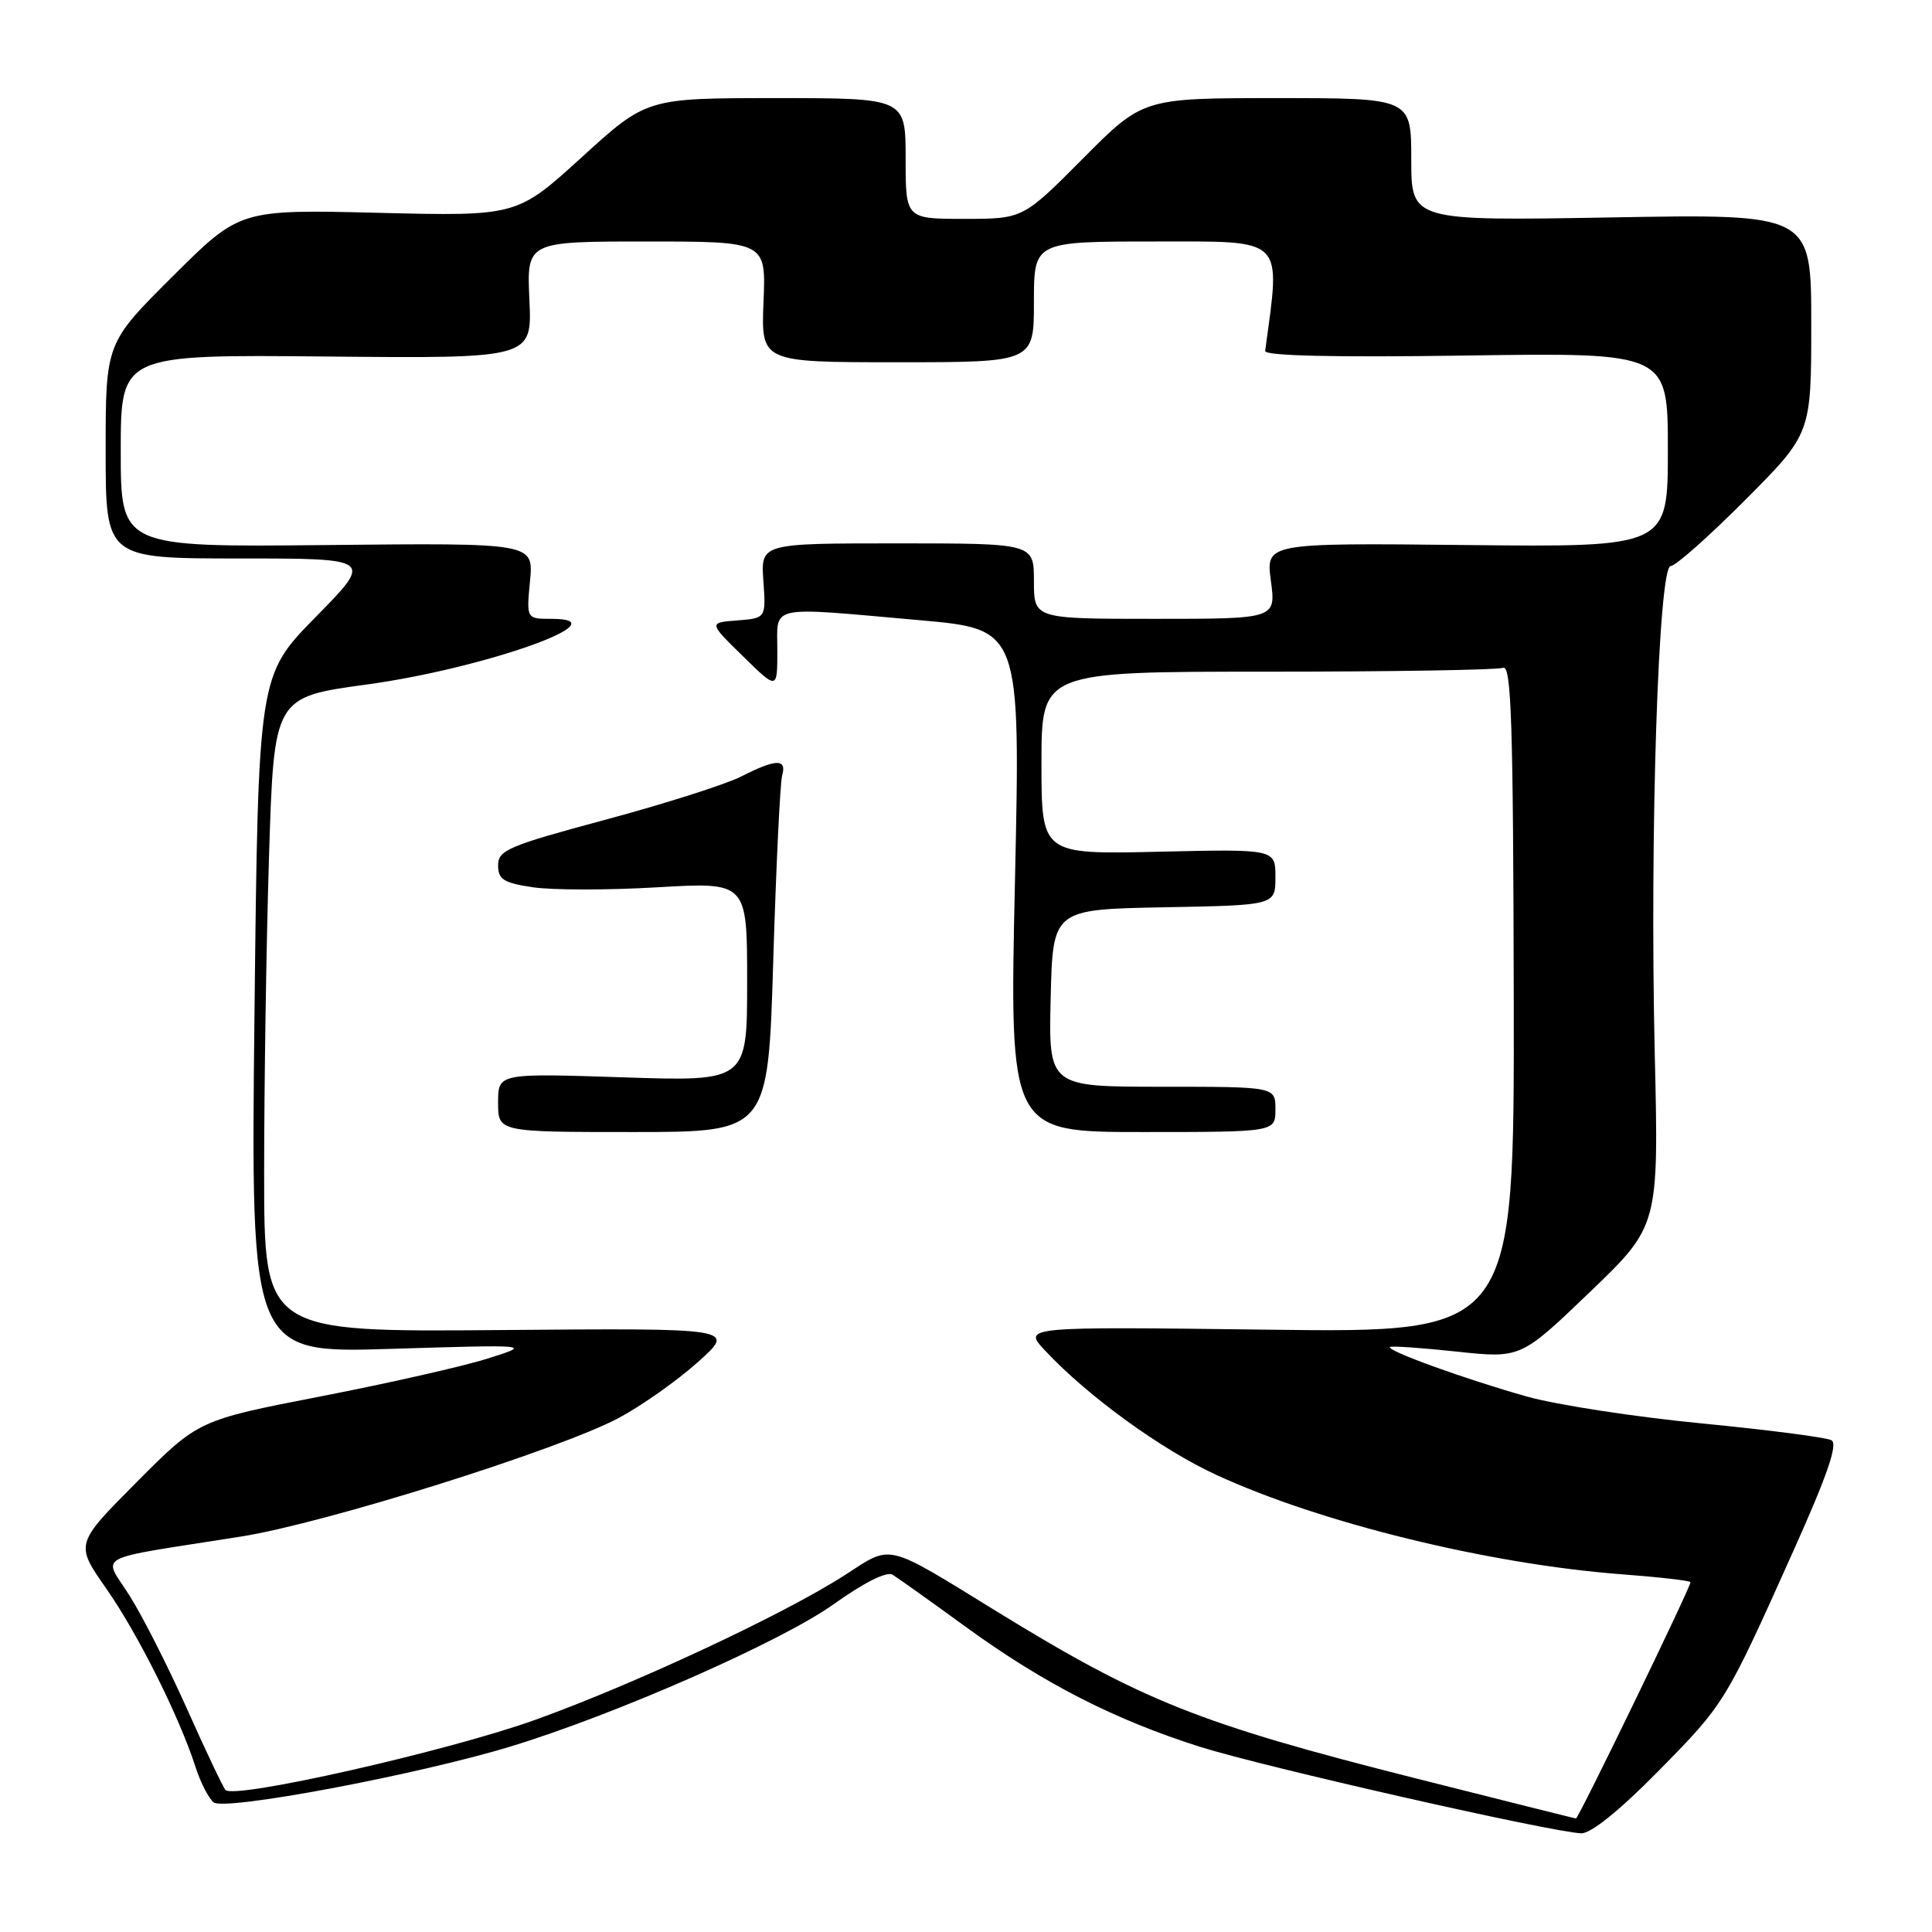 <?xml version="1.0" encoding="UTF-8" standalone="no"?>
<!DOCTYPE svg PUBLIC "-//W3C//DTD SVG 1.1//EN" "http://www.w3.org/Graphics/SVG/1.1/DTD/svg11.dtd" >
<svg xmlns="http://www.w3.org/2000/svg" xmlns:xlink="http://www.w3.org/1999/xlink" version="1.1" viewBox="0 0 256 256">
 <g >
 <path fill="currentColor"
d=" M 219.67 234.75 C 228.56 225.72 228.56 225.73 237.63 205.51 C 242.14 195.46 243.56 191.33 242.68 190.84 C 242.01 190.47 234.27 189.46 225.48 188.61 C 216.69 187.76 206.29 186.16 202.36 185.06 C 194.29 182.79 183.70 178.97 184.18 178.49 C 184.36 178.32 188.32 178.59 193.00 179.09 C 201.50 180.00 201.50 180.00 210.65 171.22 C 219.80 162.44 219.80 162.44 219.26 139.47 C 218.59 110.46 219.75 75.00 221.38 75.00 C 222.02 75.00 226.47 71.05 231.27 66.23 C 240.00 57.46 240.00 57.46 240.00 42.90 C 240.00 28.34 240.00 28.34 213.50 28.81 C 187.00 29.27 187.00 29.27 187.00 21.13 C 187.00 13.00 187.00 13.00 169.23 13.00 C 151.45 13.00 151.45 13.00 143.50 21.00 C 135.55 29.00 135.55 29.00 127.77 29.00 C 120.00 29.00 120.00 29.00 120.00 21.00 C 120.00 13.00 120.00 13.00 102.85 13.00 C 85.69 13.00 85.69 13.00 77.10 20.82 C 68.50 28.65 68.50 28.65 50.15 28.20 C 31.79 27.75 31.79 27.75 22.90 36.60 C 14.00 45.46 14.00 45.46 14.00 59.73 C 14.00 74.00 14.00 74.00 31.73 74.00 C 49.45 74.00 49.45 74.00 41.84 81.75 C 34.22 89.50 34.22 89.50 33.72 134.40 C 33.22 179.31 33.22 179.31 51.86 178.73 C 70.50 178.16 70.50 178.16 64.60 180.02 C 61.35 181.05 51.40 183.30 42.49 185.03 C 26.28 188.18 26.28 188.18 18.11 196.39 C 9.95 204.59 9.95 204.59 14.07 210.48 C 18.25 216.44 23.77 227.49 25.92 234.17 C 26.57 236.19 27.64 238.28 28.30 238.82 C 29.74 239.99 55.30 235.18 67.69 231.41 C 81.63 227.16 103.51 217.53 110.46 212.57 C 114.46 209.71 117.50 208.19 118.26 208.65 C 118.94 209.07 123.33 212.19 128.00 215.59 C 138.28 223.06 147.65 227.86 159.00 231.46 C 167.33 234.10 205.54 242.77 209.52 242.92 C 210.79 242.97 214.57 239.93 219.67 234.75 Z  M 187.43 235.60 C 158.90 228.39 151.39 225.40 132.08 213.53 C 117.14 204.34 118.28 204.61 111.96 208.70 C 103.97 213.86 84.19 223.11 71.00 227.86 C 59.48 232.01 31.04 238.45 29.88 237.18 C 29.54 236.80 27.26 232.00 24.81 226.50 C 22.35 221.00 18.94 214.25 17.21 211.50 C 13.64 205.81 11.81 206.79 32.00 203.59 C 43.13 201.82 74.08 192.10 82.00 187.88 C 85.03 186.26 89.75 182.93 92.50 180.46 C 97.50 175.98 97.50 175.98 66.25 176.24 C 35.00 176.50 35.00 176.50 35.00 155.41 C 35.00 143.81 35.29 124.89 35.65 113.35 C 36.31 92.38 36.31 92.38 48.60 90.70 C 64.16 88.58 82.66 82.00 73.07 82.00 C 69.75 82.00 69.75 82.00 70.23 76.97 C 70.71 71.94 70.71 71.94 43.36 72.22 C 16.00 72.50 16.00 72.50 16.00 59.74 C 16.00 46.98 16.00 46.98 43.25 47.24 C 70.50 47.50 70.50 47.50 70.15 39.75 C 69.79 32.00 69.79 32.00 85.65 32.00 C 101.50 32.00 101.50 32.00 101.17 40.00 C 100.85 48.00 100.85 48.00 118.92 48.00 C 137.00 48.00 137.00 48.00 137.00 40.00 C 137.00 32.00 137.00 32.00 153.08 32.00 C 170.43 32.00 169.70 31.27 167.64 46.50 C 167.55 47.15 176.77 47.37 194.25 47.11 C 221.00 46.72 221.00 46.72 221.00 59.61 C 221.00 72.50 221.00 72.50 194.37 72.22 C 167.73 71.94 167.73 71.94 168.40 76.97 C 169.07 82.00 169.07 82.00 153.03 82.00 C 137.00 82.00 137.00 82.00 137.00 77.00 C 137.00 72.00 137.00 72.00 118.90 72.00 C 100.81 72.00 100.81 72.00 101.15 76.96 C 101.50 81.91 101.50 81.91 97.70 82.21 C 93.89 82.50 93.89 82.50 98.45 86.96 C 103.00 91.42 103.00 91.42 103.00 86.21 C 103.00 80.06 101.51 80.38 121.86 82.18 C 135.22 83.36 135.22 83.36 134.49 116.68 C 133.75 150.00 133.75 150.00 151.38 150.00 C 169.00 150.00 169.00 150.00 169.00 147.00 C 169.00 144.00 169.00 144.00 153.97 144.00 C 138.94 144.00 138.94 144.00 139.22 132.25 C 139.50 120.50 139.50 120.50 154.25 120.22 C 169.00 119.95 169.00 119.95 169.00 116.22 C 169.00 112.50 169.00 112.50 153.50 112.86 C 138.00 113.21 138.00 113.21 138.00 101.11 C 138.00 89.00 138.00 89.00 167.92 89.00 C 184.37 89.00 198.44 88.77 199.17 88.49 C 200.26 88.07 200.51 95.82 200.58 132.29 C 200.65 176.60 200.65 176.60 168.08 176.19 C 135.50 175.78 135.50 175.78 138.50 178.98 C 144.16 185.03 153.88 192.08 161.19 195.44 C 174.97 201.80 197.33 207.27 214.87 208.60 C 219.89 208.98 224.00 209.45 224.00 209.65 C 224.00 210.36 209.15 241.00 208.82 240.96 C 208.65 240.94 199.02 238.53 187.43 235.60 Z  M 102.46 127.25 C 102.84 114.74 103.37 103.71 103.64 102.75 C 104.28 100.50 102.83 100.54 98.21 102.89 C 96.17 103.93 88.09 106.50 80.25 108.61 C 67.35 112.08 66.00 112.65 66.00 114.66 C 66.00 116.53 66.72 116.99 70.63 117.57 C 73.18 117.95 80.61 117.96 87.13 117.57 C 99.00 116.88 99.00 116.88 99.00 130.09 C 99.00 143.30 99.00 143.30 82.50 142.75 C 66.00 142.21 66.00 142.21 66.00 146.10 C 66.00 150.00 66.00 150.00 83.89 150.00 C 101.78 150.00 101.78 150.00 102.46 127.25 Z "/>
</g>
</svg>